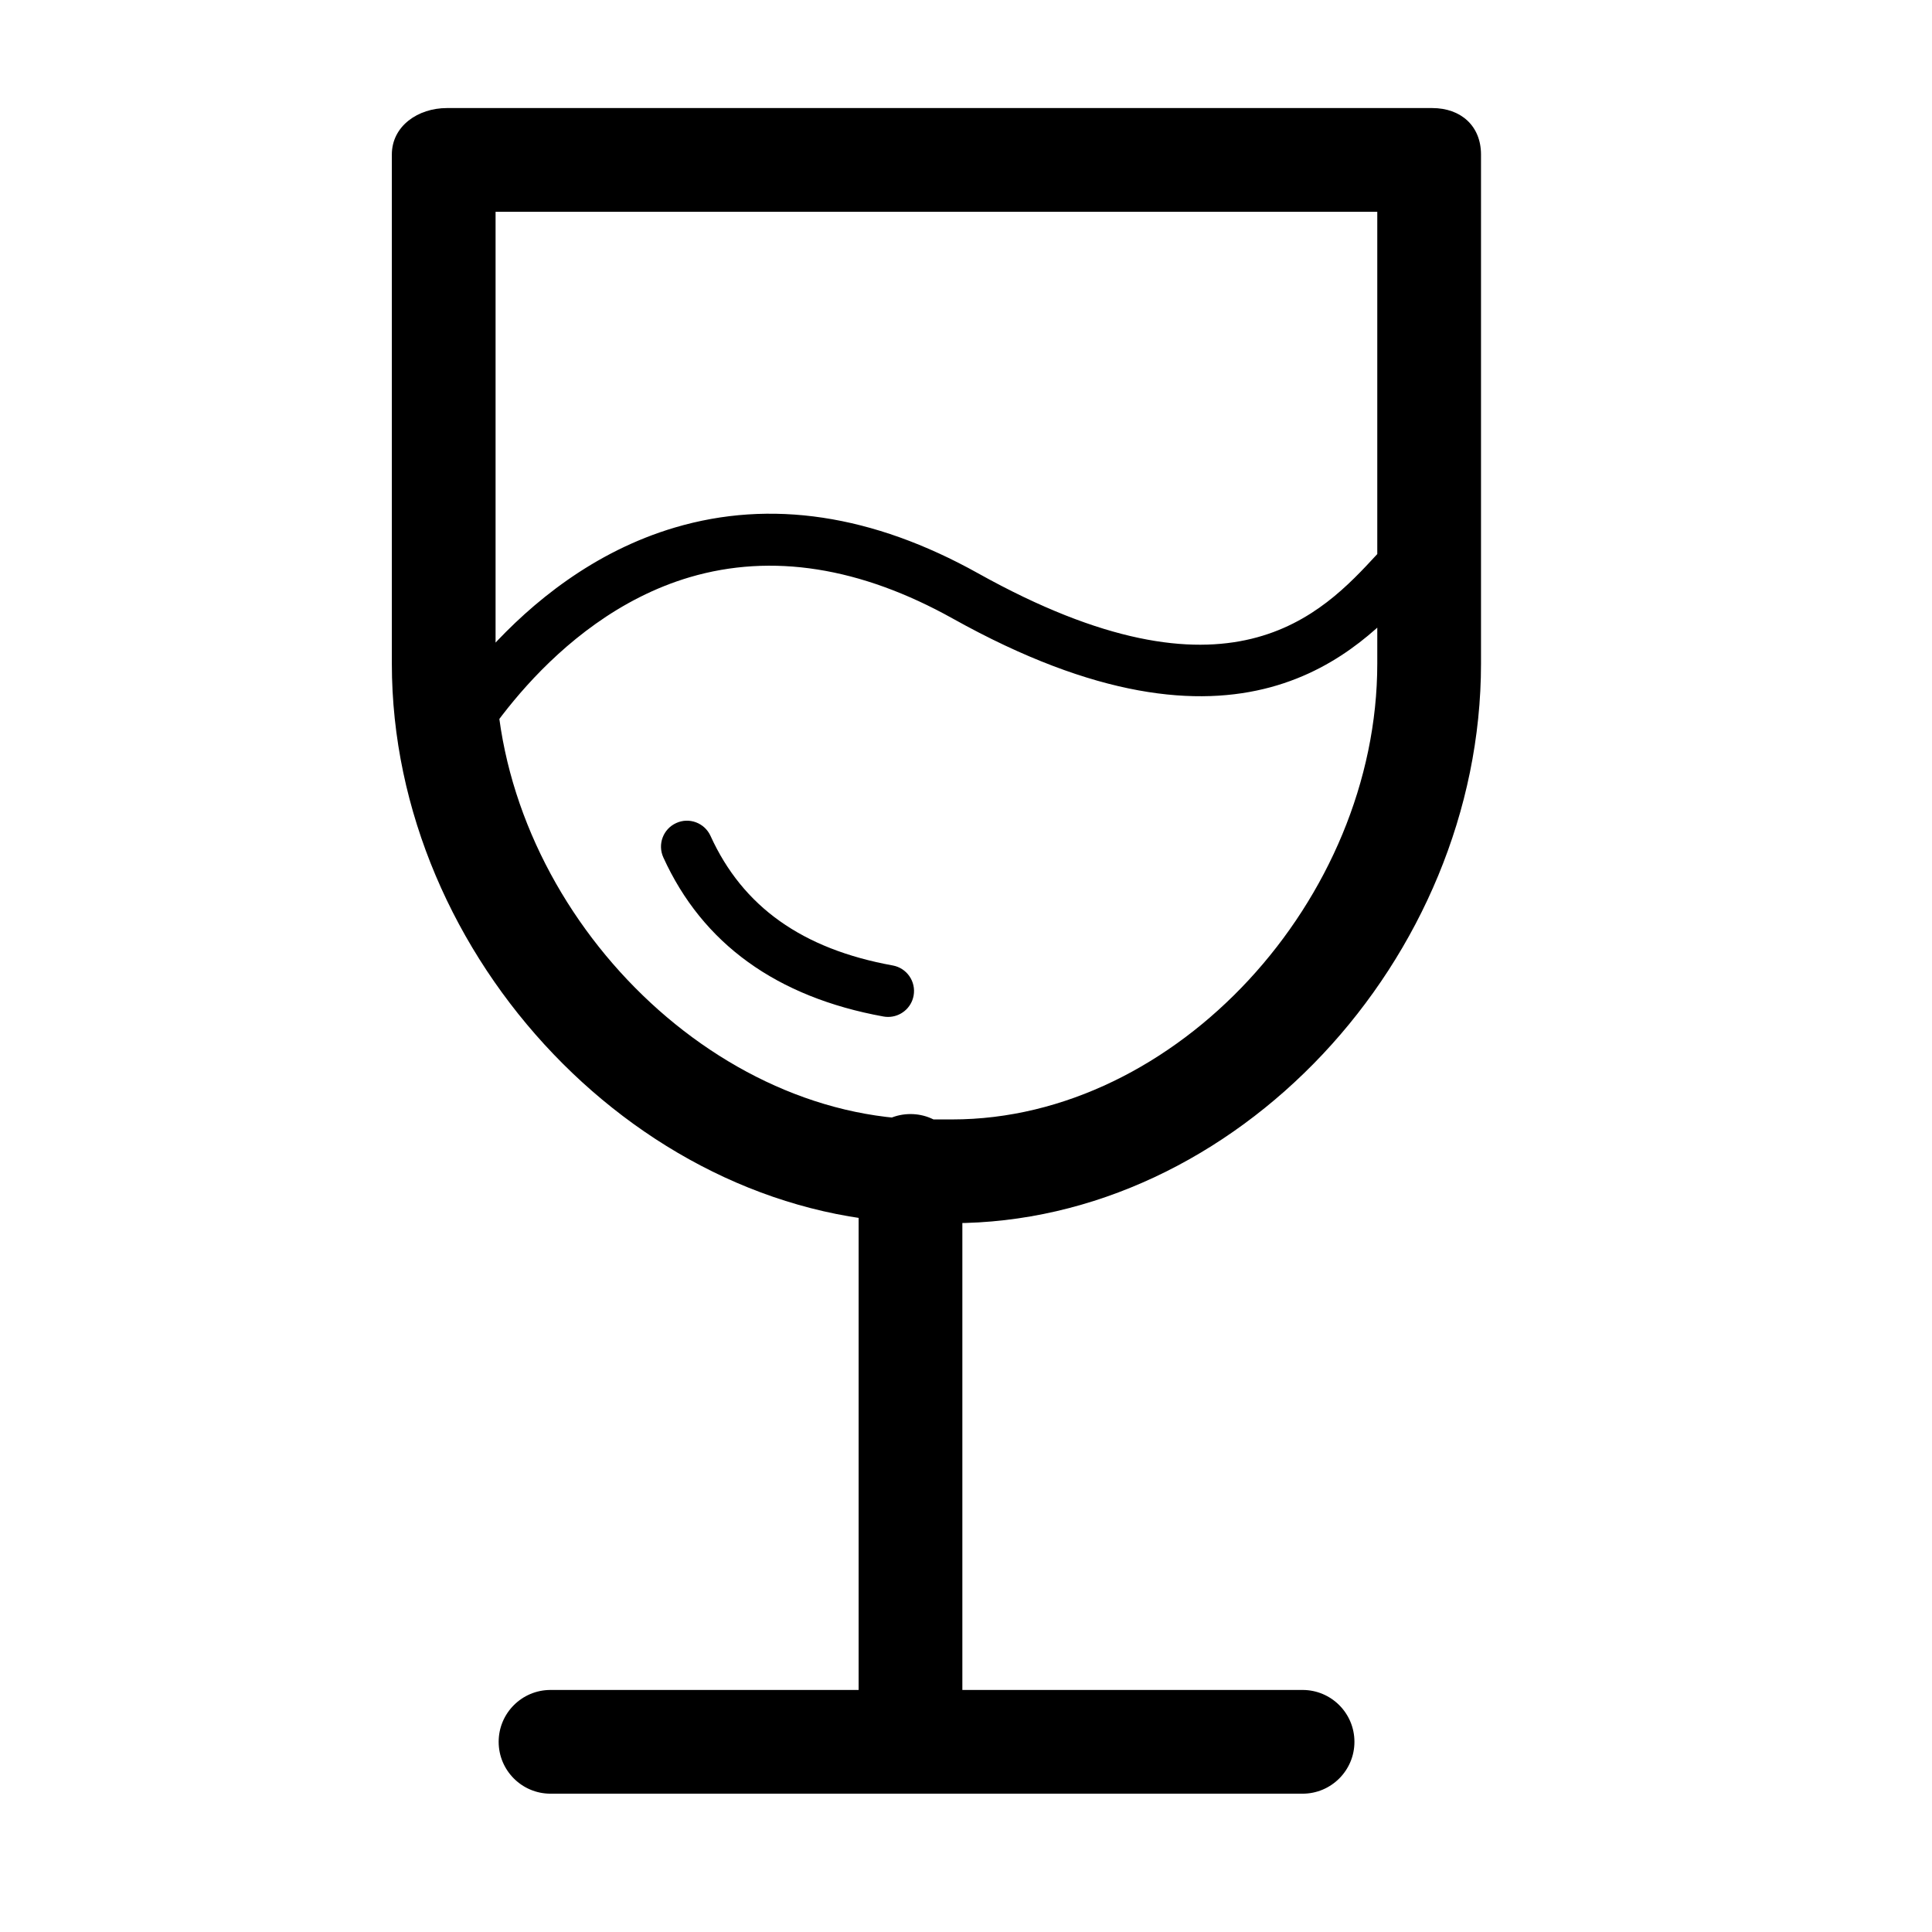 <?xml version="1.0" standalone="no"?><!DOCTYPE svg PUBLIC "-//W3C//DTD SVG 1.1//EN" "http://www.w3.org/Graphics/SVG/1.1/DTD/svg11.dtd">
<svg class="icon" style="" viewBox="0 0 1024 1024" version="1.1" xmlns="http://www.w3.org/2000/svg" p-id="5554"
     width="200" height="200"><defs><style type="text/css"></style></defs><path d="M470.726 538.987c-0.819 0-1.638-0.067-2.47-0.216-56.656-10.281-95.918-38.643-116.682-84.334-3.142-6.913-0.094-15.061 6.819-18.202 6.899-3.18 15.06-0.093 18.201 6.819 17.061 37.516 48.644 59.972 96.563 68.657 7.476 1.356 12.429 8.51 11.073 15.987C483.035 534.328 477.237 538.987 470.726 538.987zM504.699 648.3l-12.858 0c-150.509 0-284.158-140.107-284.158-296.588L207.684 81.918c0-15.181 13.946-24.644 29.126-24.644L759.113 57.273c15.181 0 25.852 9.464 25.852 24.644L784.964 351.713C784.964 508.194 654.872 648.3 504.699 648.3zM262.663 112.254 262.663 351.713c0 124.965 110.092 241.608 229.179 241.608l12.858 0c118.764 0 225.286-116.643 225.286-241.608L729.985 112.254 262.663 112.254zM690.388 950.692 291.79 950.692c-15.181 0-27.49-12.322-27.49-27.489 0-15.195 12.308-27.489 27.49-27.489l398.599 0c15.182 0 27.49 12.295 27.49 27.489C717.878 938.371 705.57 950.692 690.388 950.692zM482.579 947.848c-15.181 0-27.49-12.322-27.49-27.489L455.089 617.965c0-15.181 12.308-27.489 27.49-27.489 15.181 0 27.489 12.308 27.489 27.489l0 302.393C510.069 935.526 497.76 947.848 482.579 947.848zM236.797 412.062c-2.175 0-4.376-0.511-6.429-1.597-6.698-3.557-9.262-11.852-5.718-18.549 1.865-3.53 46.658-86.724 133.019-112.308 50.818-15.06 104.885-6.899 160.736 24.255 133.462 74.428 182.281 21.516 211.461-10.067 8.765-9.489 15.691-16.993 23.973-20.443 7.02-2.899 15.061 0.415 17.96 7.422 2.913 7.008-0.403 15.061-7.409 17.973-2.725 1.128-9.154 8.094-14.322 13.691-30.081 32.604-92.683 100.415-245.058 15.423-49.046-27.356-95.905-34.712-139.327-21.96-75.208 22.174-116.32 98.107-116.737 98.872C246.474 409.418 241.723 412.062 236.797 412.062z" fill="#000000"></path></svg>
